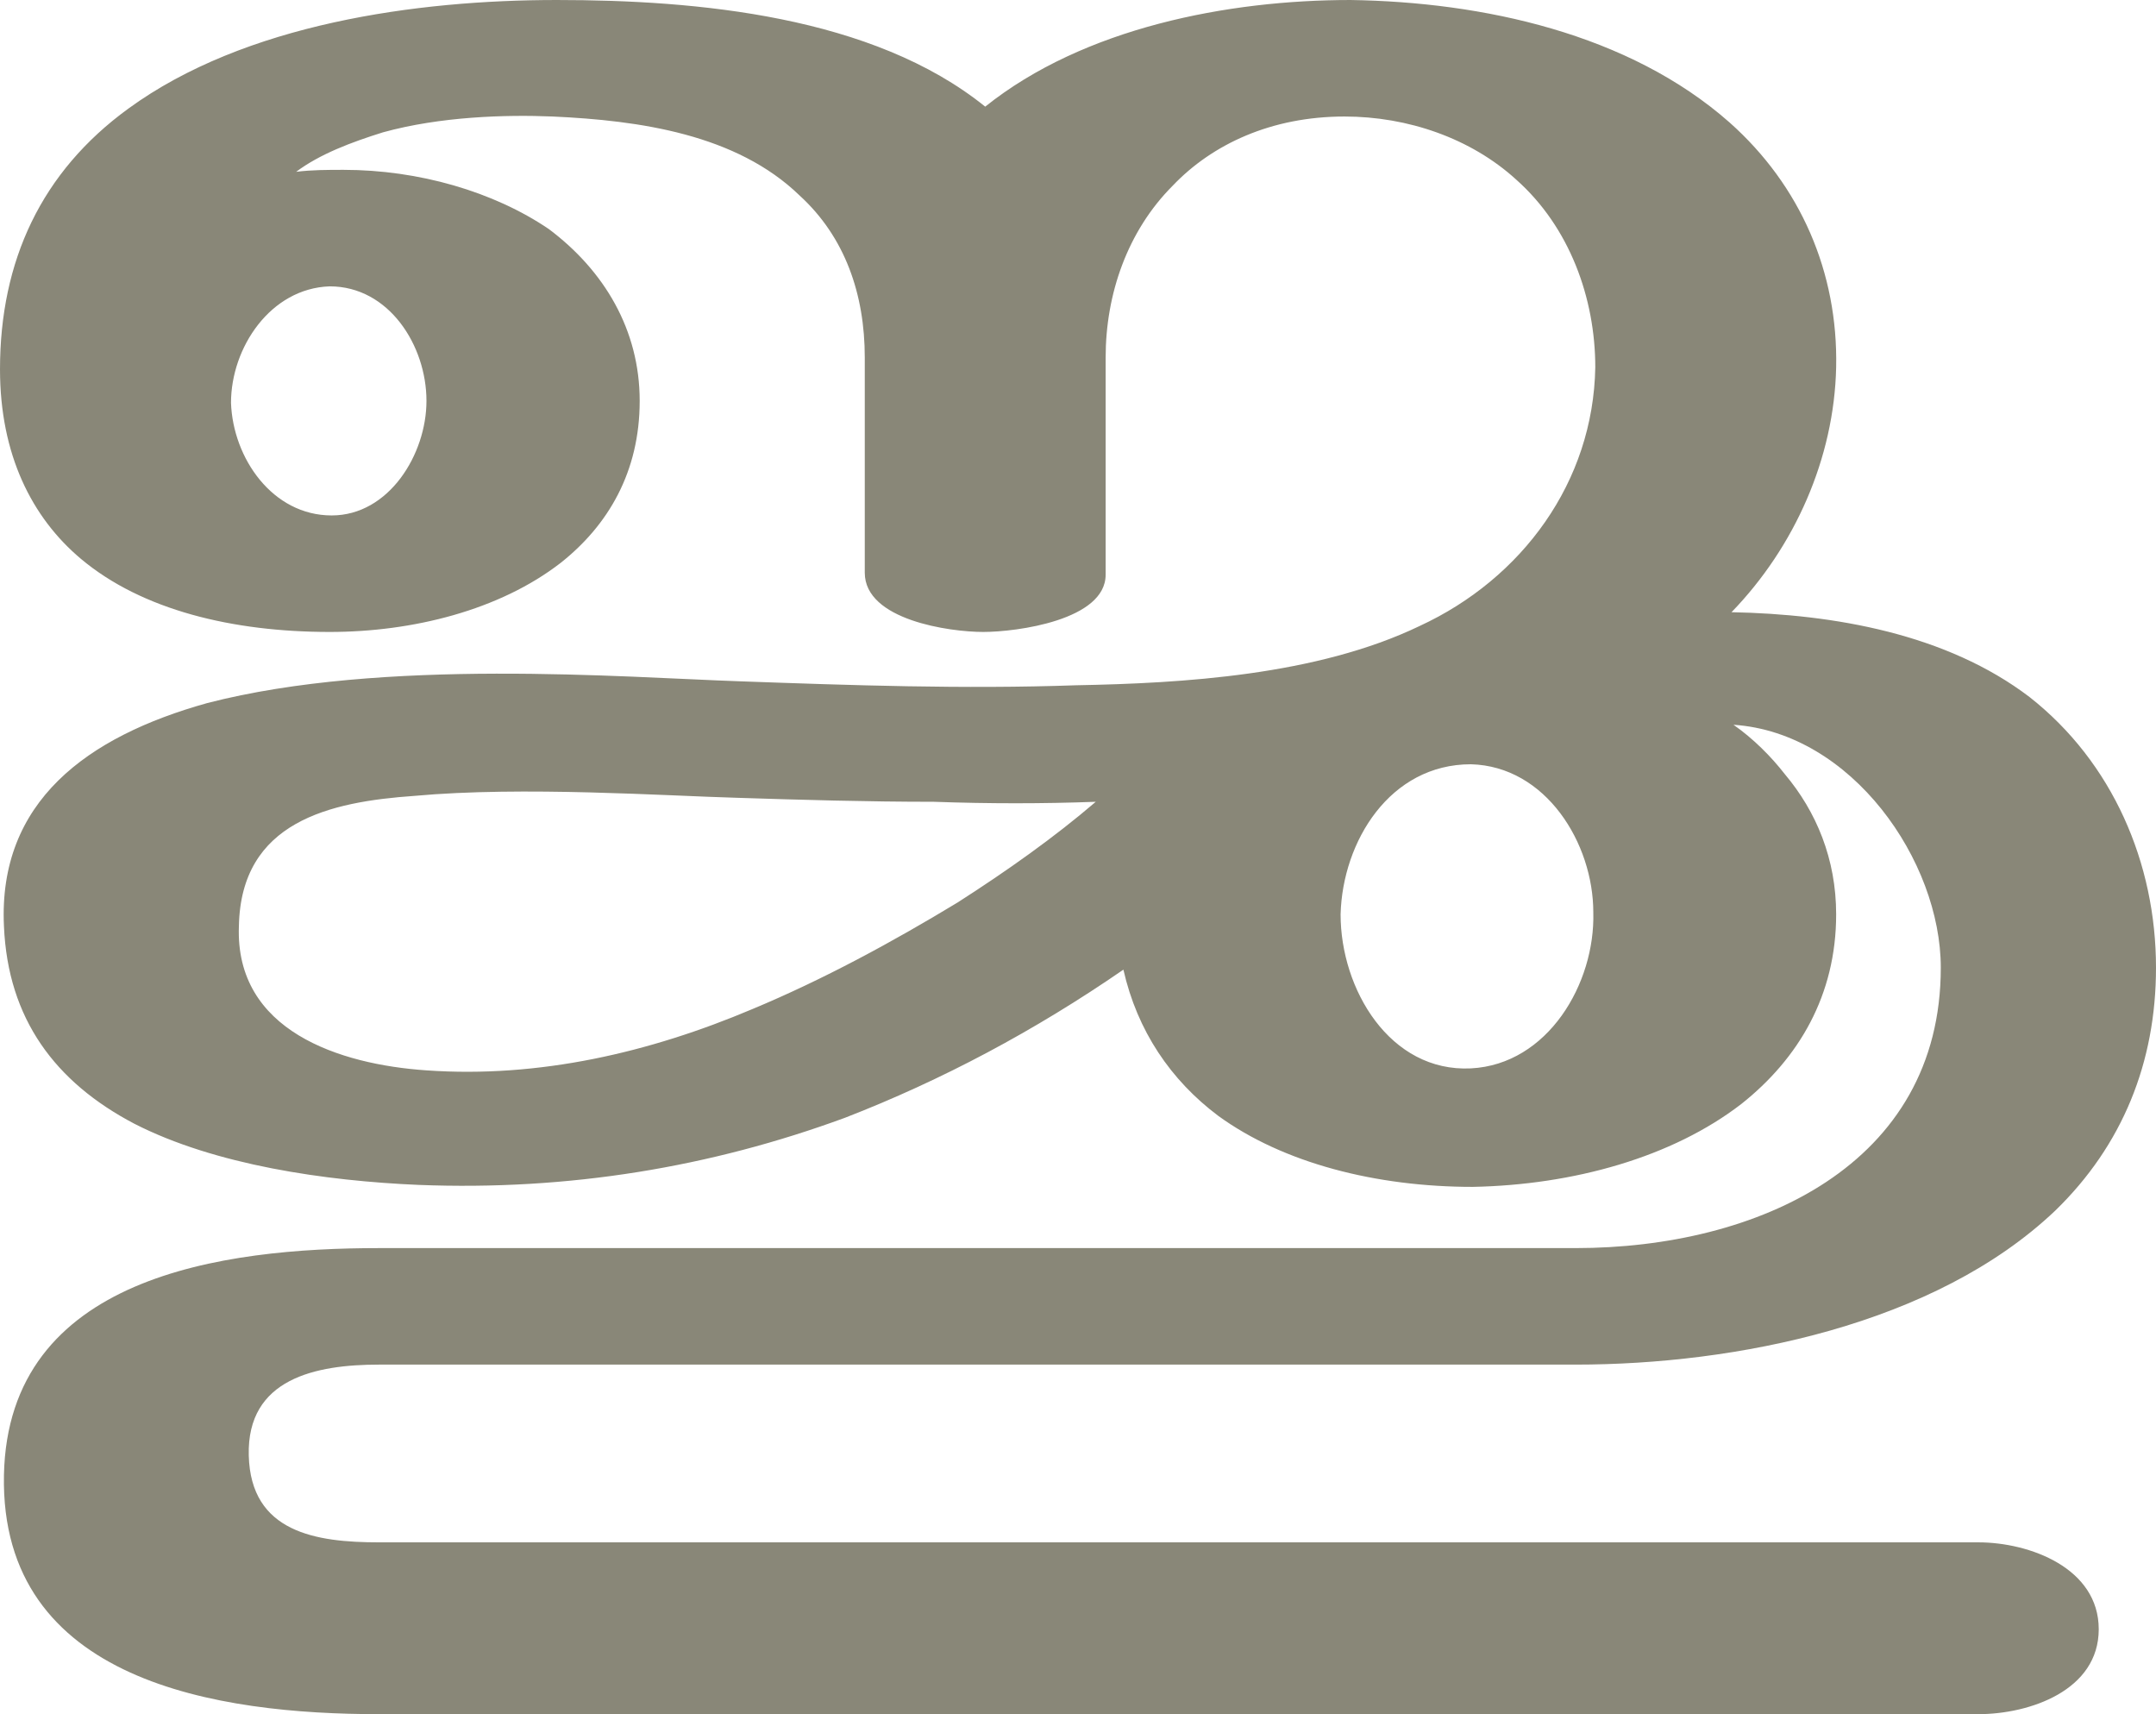 <?xml version="1.0" encoding="UTF-8"?>
<!DOCTYPE svg PUBLIC "-//W3C//DTD SVG 1.1//EN" "http://www.w3.org/Graphics/SVG/1.1/DTD/svg11.dtd">
<!-- Creator: CorelDRAW X8 -->
<svg xmlns="http://www.w3.org/2000/svg" xml:space="preserve" width="1092px" height="868px" version="1.1" style="shape-rendering:geometricPrecision; text-rendering:geometricPrecision; image-rendering:optimizeQuality; fill-rule:evenodd; clip-rule:evenodd"
viewBox="0 0 1092 868"
 xmlns:xlink="http://www.w3.org/1999/xlink">
 <defs>
  <style type="text/css">
   <![CDATA[
    .fil0 {fill:#898778;fill-rule:nonzero}
   ]]>
  </style>
 </defs>
 <g id="Layer_x0020_1">
  <path class="fil0" d="M569 491c-45,31 -92,56 -141,75 -68,25 -140,37 -216,34 -47,-2 -103,-10 -144,-31 -40,-21 -64,-53 -66,-100 -3,-63 42,-96 103,-113 89,-23 211,-13 270,-11 56,2 113,4 170,2 54,-1 122,-5 174,-30 52,-24 88,-73 89,-131 0,-35 -13,-71 -40,-95 -23,-21 -55,-32 -87,-32 -37,0 -67,14 -87,35 -23,23 -34,55 -34,87l0 110c0,23 -45,29 -62,29 -17,0 -60,-6 -60,-30l0 -109c0,-32 -10,-61 -33,-82 -32,-31 -81,-38 -125,-40 -24,-1 -57,0 -86,8 -16,5 -32,11 -44,20 8,-1 16,-1 24,-1 38,0 76,11 104,30 28,21 46,51 46,87 0,36 -16,63 -40,82 -31,24 -75,35 -117,35 -49,0 -95,-11 -126,-37 -25,-21 -41,-53 -41,-96 0,-55 21,-100 65,-132 59,-43 146,-55 217,-55 71,0 160,8 217,54 50,-40 123,-54 185,-54 67,1 141,17 192,62 36,32 55,76 54,124 -1,46 -21,91 -53,124 52,1 109,11 151,43 42,33 64,84 64,137 0,48 -17,90 -51,123 -61,58 -162,78 -243,78l-606 0c-32,0 -67,7 -66,46 1,39 34,44 66,44l810 0c26,0 61,13 61,44 0,31 -35,43 -61,43l-810 0c-81,0 -192,-16 -190,-121 2,-101 111,-115 190,-115l606 0c92,0 185,-42 185,-142 0,-54 -45,-119 -105,-123 10,7 19,16 26,25 16,19 26,43 26,71 0,41 -19,73 -48,96 -35,27 -85,41 -136,42 -49,0 -96,-12 -129,-36 -24,-18 -41,-43 -48,-74zm110 -28c0,38 25,80 66,78 39,-2 63,-43 62,-79 0,-35 -24,-74 -62,-75 -41,0 -65,39 -66,76zm-511 -202c29,0 48,-31 48,-58 0,-28 -19,-58 -49,-58 -30,1 -50,31 -50,59 1,28 21,57 51,57zm387 145c-27,1 -54,1 -82,0 -34,0 -68,-1 -99,-2 -37,-1 -109,-6 -164,-1 -43,3 -88,13 -89,66 -2,53 51,70 95,73 57,4 113,-9 165,-31 36,-15 71,-34 104,-54 25,-16 49,-33 70,-51z"/>
 </g>
</svg>
